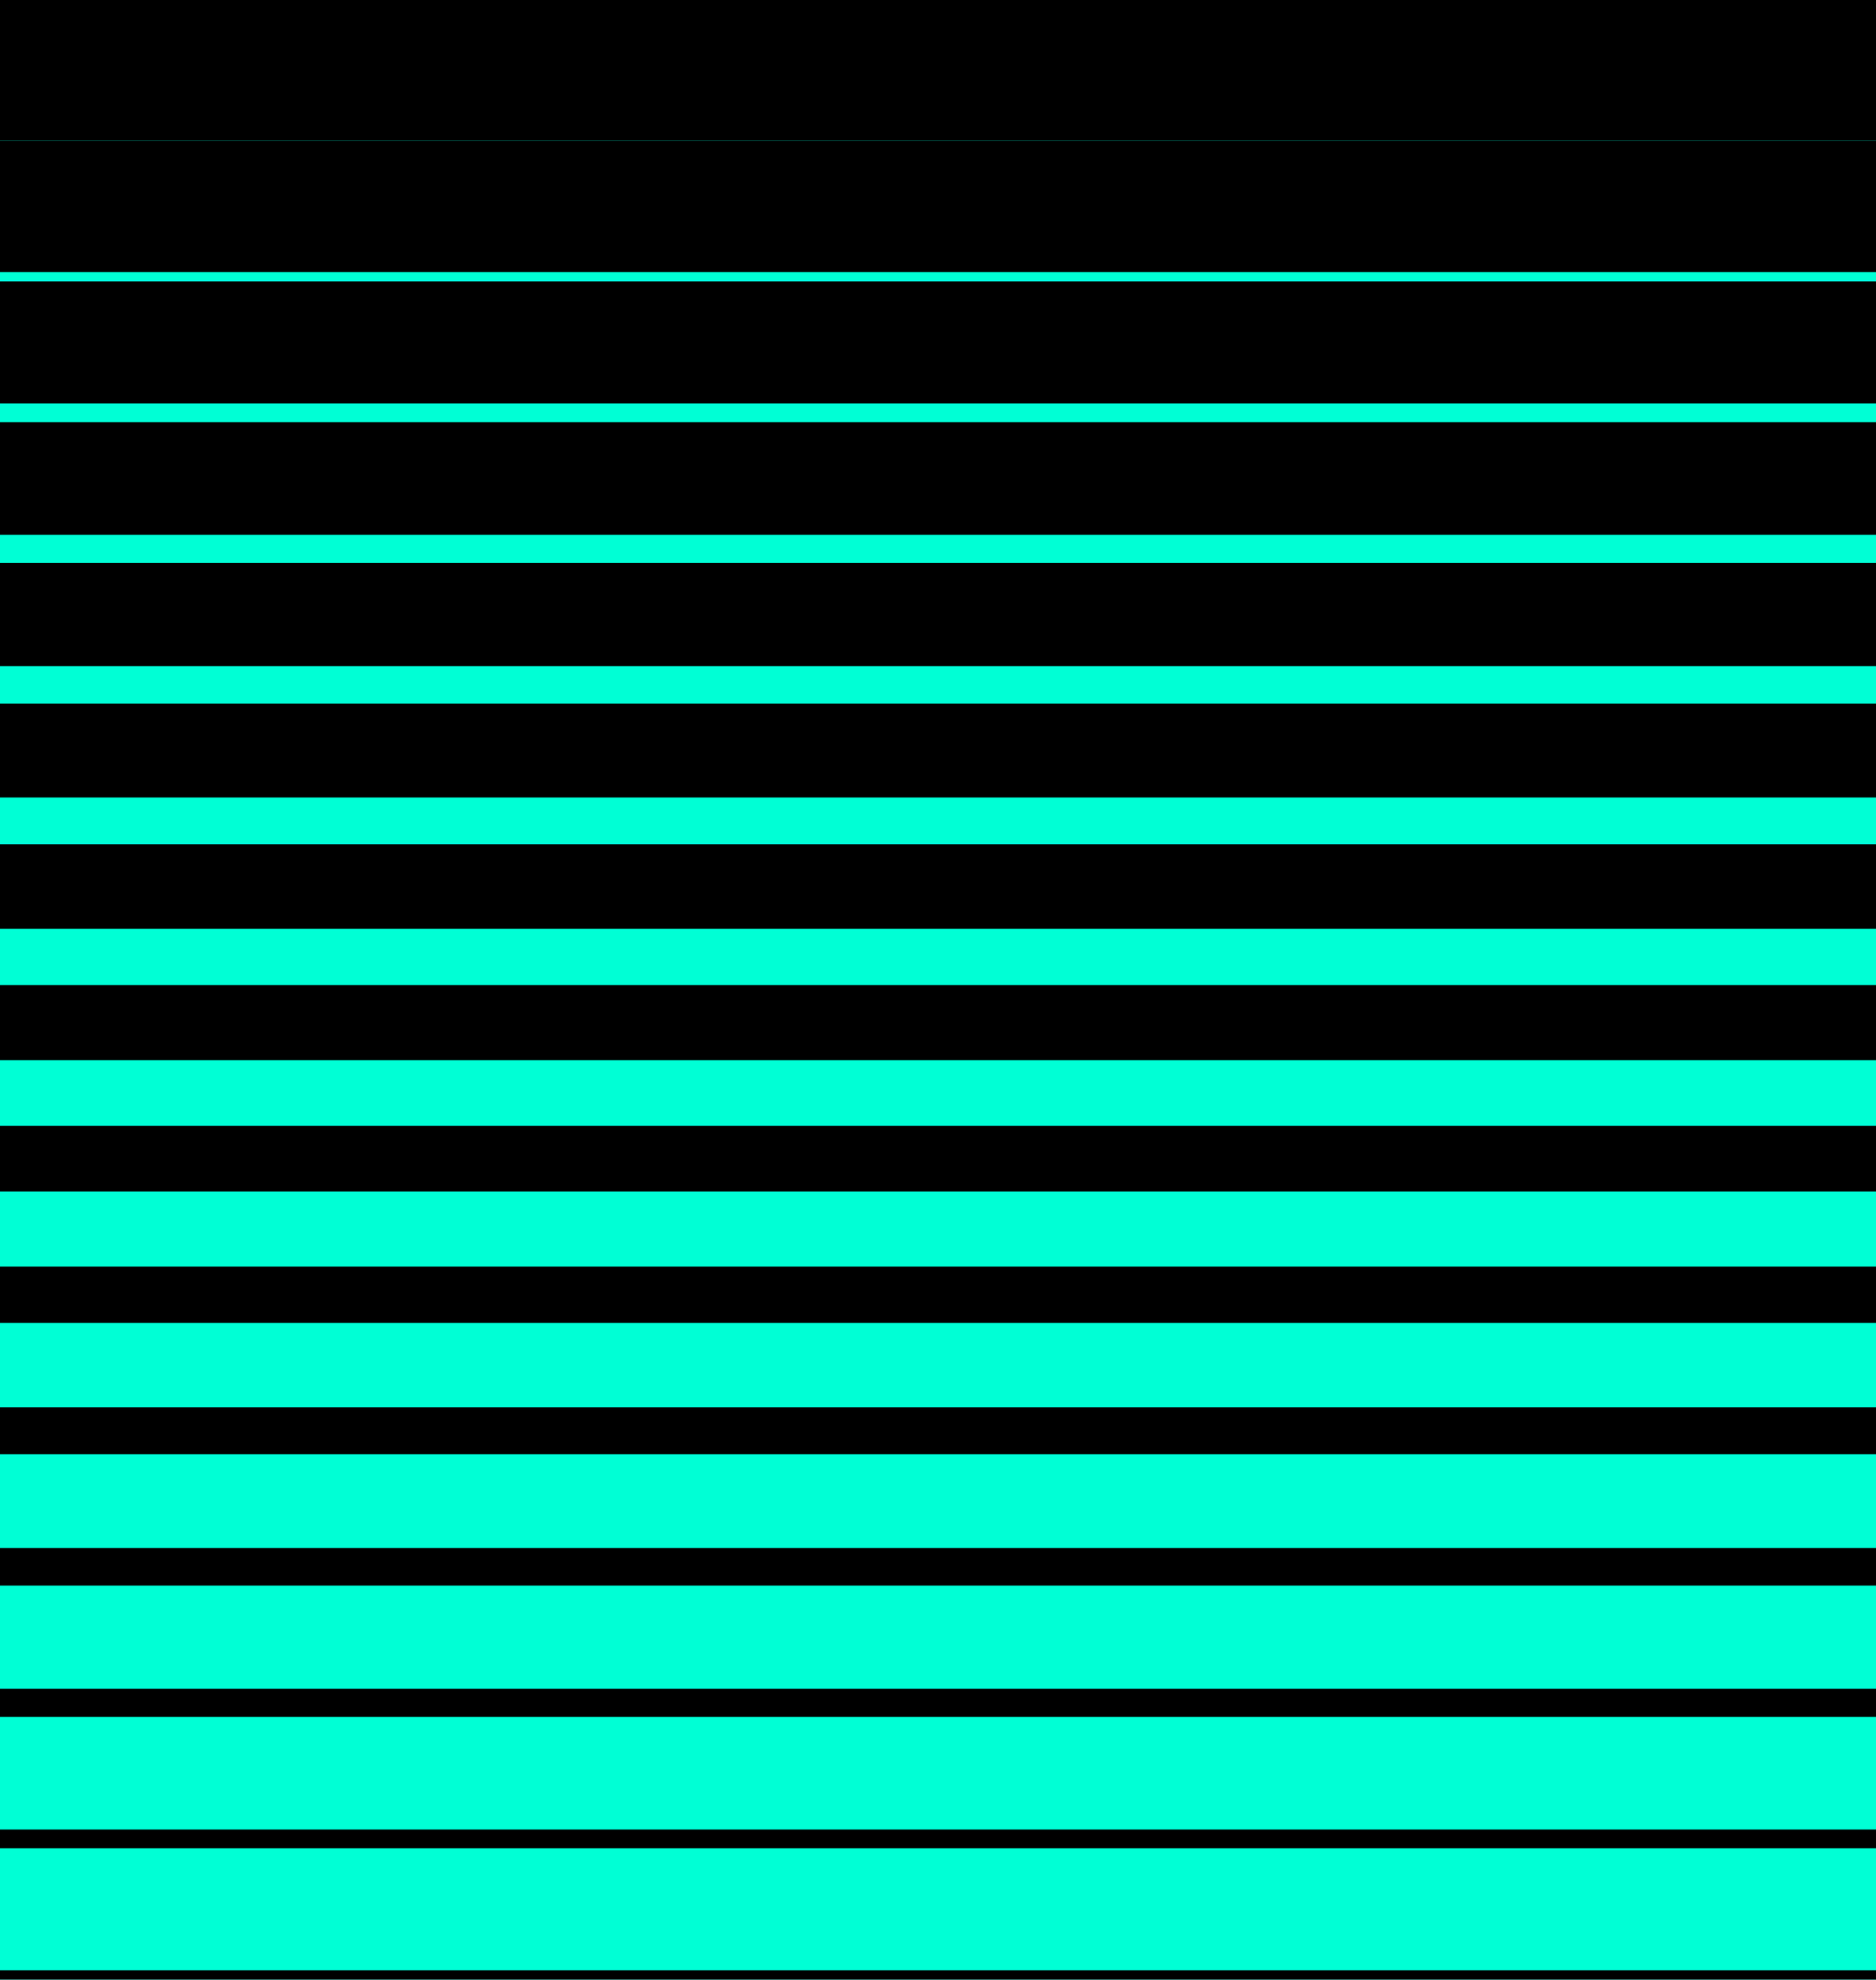 <?xml version="1.0" encoding="utf-8"?>
<!-- Generator: Adobe Illustrator 13.0.0, SVG Export Plug-In . SVG Version: 6.00 Build 14948)  -->
<!DOCTYPE svg PUBLIC "-//W3C//DTD SVG 1.1//EN" "http://www.w3.org/Graphics/SVG/1.1/DTD/svg11.dtd">
<svg version="1.1" id="Calque_1" xmlns="http://www.w3.org/2000/svg" xmlns:xlink="http://www.w3.org/1999/xlink" x="0px" y="0px"
	 width="200px" height="211px" viewBox="0 0 200 211" enable-background="new 0 0 200 211" xml:space="preserve">
<rect fill="#00FFD5" width="200" height="211"/>
<rect width="200" height="15"/>
<rect y="15" width="200" height="14"/>
<rect y="30" width="200" height="13"/>
<rect y="45" width="200" height="12"/>
<rect y="60" width="200" height="11"/>
<rect y="75" width="200" height="10"/>
<rect y="90" width="200" height="9"/>
<rect y="105" width="200" height="8"/>
<rect y="120" width="200" height="7"/>
<rect y="135" width="200" height="6"/>
<rect y="150" width="200" height="5"/>
<rect y="165" width="200" height="4"/>
<rect y="180" width="200" height="3"/>
<rect y="195" width="200" height="2"/>
<rect y="210" width="200" height="1"/>
</svg>
